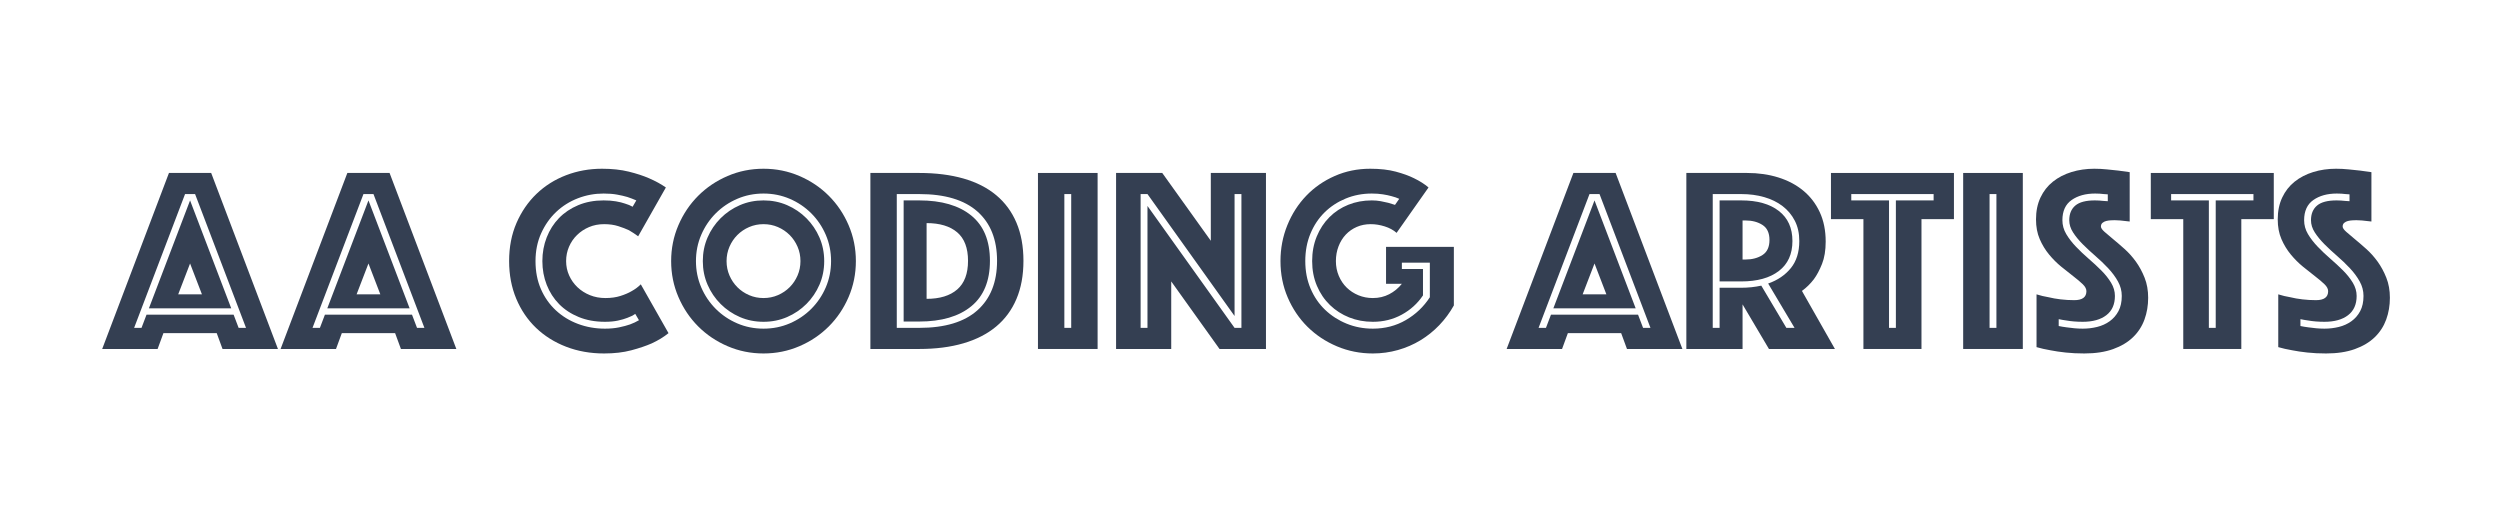 <?xml version="1.0" encoding="UTF-8" standalone="no"?>
<!DOCTYPE svg PUBLIC "-//W3C//DTD SVG 1.1//EN" "http://www.w3.org/Graphics/SVG/1.1/DTD/svg11.dtd">
<!-- Created with Vectornator (http://vectornator.io/) -->
<svg height="100%" stroke-miterlimit="10" style="fill-rule:nonzero;clip-rule:evenodd;stroke-linecap:round;stroke-linejoin:round;" version="1.1" viewBox="0 0 113.682 24" width="100%" xml:space="preserve" xmlns="http://www.w3.org/2000/svg" xmlns:vectornator="http://vectornator.io" xmlns:xlink="http://www.w3.org/1999/xlink">
<defs/>
<g id="Без-названия" vectornator:layerName="Без названия">
<g fill="#343f52" opacity="1" stroke="none" vectornator:layerName="Text 1">
<path d="M7.683 7.865L9.603 7.865L12.639 15.869L10.119 15.869L9.855 15.149L7.431 15.149L7.167 15.869L4.647 15.869L7.683 7.865ZM9.183 13.385L8.643 11.981L8.103 13.385L9.183 13.385ZM6.435 14.909L6.663 14.309L10.623 14.309L10.851 14.909L11.187 14.909L8.871 8.825L8.415 8.825L6.099 14.909L6.435 14.909ZM8.643 9.113L10.515 14.021L6.771 14.021L8.643 9.113Z"/>
<path d="M15.795 7.865L17.715 7.865L20.751 15.869L18.231 15.869L17.967 15.149L15.543 15.149L15.279 15.869L12.759 15.869L15.795 7.865ZM17.295 13.385L16.755 11.981L16.215 13.385L17.295 13.385ZM14.547 14.909L14.775 14.309L18.735 14.309L18.963 14.909L19.299 14.909L16.983 8.825L16.527 8.825L14.211 14.909L14.547 14.909ZM16.755 9.113L18.627 14.021L14.883 14.021L16.755 9.113Z"/>
<path d="M24.663 11.873C24.663 11.489 24.729 11.129 24.861 10.793C24.993 10.457 25.179 10.165 25.419 9.917C25.659 9.669 25.951 9.473 26.295 9.329C26.639 9.185 27.023 9.113 27.447 9.113C27.655 9.113 27.841 9.127 28.005 9.155C28.169 9.183 28.307 9.217 28.419 9.257C28.555 9.297 28.671 9.345 28.767 9.401L28.935 9.113C28.807 9.057 28.671 9.005 28.527 8.957C28.391 8.917 28.235 8.881 28.059 8.849C27.883 8.817 27.679 8.801 27.447 8.801C27.039 8.801 26.649 8.873 26.277 9.017C25.905 9.161 25.577 9.367 25.293 9.635C25.009 9.903 24.781 10.227 24.609 10.607C24.437 10.987 24.351 11.409 24.351 11.873C24.351 12.345 24.433 12.769 24.597 13.145C24.761 13.521 24.987 13.843 25.275 14.111C25.563 14.379 25.899 14.585 26.283 14.729C26.667 14.873 27.075 14.945 27.507 14.945C27.747 14.945 27.963 14.925 28.155 14.885C28.347 14.845 28.511 14.801 28.647 14.753C28.799 14.697 28.935 14.633 29.055 14.561L28.887 14.273C28.783 14.345 28.663 14.405 28.527 14.453C28.407 14.501 28.263 14.543 28.095 14.579C27.927 14.615 27.731 14.633 27.507 14.633C27.067 14.633 26.671 14.561 26.319 14.417C25.967 14.273 25.669 14.077 25.425 13.829C25.181 13.581 24.993 13.289 24.861 12.953C24.729 12.617 24.663 12.257 24.663 11.873ZM23.151 11.873C23.151 11.233 23.263 10.655 23.487 10.139C23.711 9.623 24.015 9.181 24.399 8.813C24.783 8.445 25.231 8.163 25.743 7.967C26.255 7.771 26.799 7.673 27.375 7.673C27.831 7.673 28.237 7.717 28.593 7.805C28.949 7.893 29.255 7.993 29.511 8.105C29.807 8.233 30.063 8.373 30.279 8.525L29.019 10.745C28.891 10.649 28.751 10.557 28.599 10.469C28.463 10.405 28.301 10.343 28.113 10.283C27.925 10.223 27.711 10.193 27.471 10.193C27.223 10.193 26.995 10.237 26.787 10.325C26.579 10.413 26.397 10.533 26.241 10.685C26.085 10.837 25.963 11.015 25.875 11.219C25.787 11.423 25.743 11.641 25.743 11.873C25.743 12.105 25.789 12.323 25.881 12.527C25.973 12.731 26.099 12.909 26.259 13.061C26.419 13.213 26.607 13.333 26.823 13.421C27.039 13.509 27.275 13.553 27.531 13.553C27.787 13.553 28.015 13.521 28.215 13.457C28.415 13.393 28.583 13.321 28.719 13.241C28.879 13.153 29.019 13.049 29.139 12.929L30.399 15.149C30.183 15.325 29.927 15.481 29.631 15.617C29.375 15.729 29.067 15.833 28.707 15.929C28.347 16.025 27.935 16.073 27.471 16.073C26.847 16.073 26.271 15.971 25.743 15.767C25.215 15.563 24.759 15.277 24.375 14.909C23.991 14.541 23.691 14.099 23.475 13.583C23.259 13.067 23.151 12.497 23.151 11.873Z"/>
<path d="M30.519 11.873C30.519 11.297 30.629 10.753 30.849 10.241C31.069 9.729 31.369 9.283 31.749 8.903C32.129 8.523 32.575 8.223 33.087 8.003C33.599 7.783 34.143 7.673 34.719 7.673C35.295 7.673 35.839 7.783 36.351 8.003C36.863 8.223 37.309 8.523 37.689 8.903C38.069 9.283 38.369 9.729 38.589 10.241C38.809 10.753 38.919 11.297 38.919 11.873C38.919 12.449 38.809 12.993 38.589 13.505C38.369 14.017 38.069 14.463 37.689 14.843C37.309 15.223 36.863 15.523 36.351 15.743C35.839 15.963 35.295 16.073 34.719 16.073C34.143 16.073 33.599 15.963 33.087 15.743C32.575 15.523 32.129 15.223 31.749 14.843C31.369 14.463 31.069 14.017 30.849 13.505C30.629 12.993 30.519 12.449 30.519 11.873ZM31.647 11.873C31.647 12.297 31.727 12.695 31.887 13.067C32.047 13.439 32.267 13.765 32.547 14.045C32.827 14.325 33.153 14.545 33.525 14.705C33.897 14.865 34.295 14.945 34.719 14.945C35.143 14.945 35.541 14.865 35.913 14.705C36.285 14.545 36.611 14.325 36.891 14.045C37.171 13.765 37.391 13.439 37.551 13.067C37.711 12.695 37.791 12.297 37.791 11.873C37.791 11.449 37.711 11.051 37.551 10.679C37.391 10.307 37.171 9.981 36.891 9.701C36.611 9.421 36.285 9.201 35.913 9.041C35.541 8.881 35.143 8.801 34.719 8.801C34.295 8.801 33.897 8.881 33.525 9.041C33.153 9.201 32.827 9.421 32.547 9.701C32.267 9.981 32.047 10.307 31.887 10.679C31.727 11.051 31.647 11.449 31.647 11.873ZM33.039 11.873C33.039 12.105 33.083 12.323 33.171 12.527C33.259 12.731 33.379 12.909 33.531 13.061C33.683 13.213 33.861 13.333 34.065 13.421C34.269 13.509 34.487 13.553 34.719 13.553C34.951 13.553 35.169 13.509 35.373 13.421C35.577 13.333 35.755 13.213 35.907 13.061C36.059 12.909 36.179 12.731 36.267 12.527C36.355 12.323 36.399 12.105 36.399 11.873C36.399 11.641 36.355 11.423 36.267 11.219C36.179 11.015 36.059 10.837 35.907 10.685C35.755 10.533 35.577 10.413 35.373 10.325C35.169 10.237 34.951 10.193 34.719 10.193C34.487 10.193 34.269 10.237 34.065 10.325C33.861 10.413 33.683 10.533 33.531 10.685C33.379 10.837 33.259 11.015 33.171 11.219C33.083 11.423 33.039 11.641 33.039 11.873ZM34.719 14.633C34.335 14.633 33.977 14.561 33.645 14.417C33.313 14.273 33.021 14.075 32.769 13.823C32.517 13.571 32.319 13.279 32.175 12.947C32.031 12.615 31.959 12.257 31.959 11.873C31.959 11.489 32.031 11.131 32.175 10.799C32.319 10.467 32.517 10.175 32.769 9.923C33.021 9.671 33.313 9.473 33.645 9.329C33.977 9.185 34.335 9.113 34.719 9.113C35.103 9.113 35.461 9.185 35.793 9.329C36.125 9.473 36.417 9.671 36.669 9.923C36.921 10.175 37.119 10.467 37.263 10.799C37.407 11.131 37.479 11.489 37.479 11.873C37.479 12.257 37.407 12.615 37.263 12.947C37.119 13.279 36.921 13.571 36.669 13.823C36.417 14.075 36.125 14.273 35.793 14.417C35.461 14.561 35.103 14.633 34.719 14.633Z"/>
<path d="M39.579 15.869L39.579 7.865L41.799 7.865C42.551 7.865 43.221 7.949 43.809 8.117C44.397 8.285 44.893 8.537 45.297 8.873C45.701 9.209 46.009 9.627 46.221 10.127C46.433 10.627 46.539 11.205 46.539 11.861C46.539 12.517 46.433 13.095 46.221 13.595C46.009 14.095 45.701 14.513 45.297 14.849C44.893 15.185 44.397 15.439 43.809 15.611C43.221 15.783 42.551 15.869 41.799 15.869L39.579 15.869ZM41.091 14.621L41.091 9.113L41.799 9.113C42.815 9.113 43.605 9.343 44.169 9.803C44.733 10.263 45.015 10.949 45.015 11.861C45.015 12.773 44.733 13.461 44.169 13.925C43.605 14.389 42.815 14.621 41.799 14.621L41.091 14.621ZM40.779 14.909L41.799 14.909C42.967 14.909 43.849 14.643 44.445 14.111C45.041 13.579 45.339 12.829 45.339 11.861C45.339 10.893 45.041 10.145 44.445 9.617C43.849 9.089 42.967 8.825 41.799 8.825L40.779 8.825L40.779 14.909ZM42.135 13.589C42.735 13.589 43.199 13.447 43.527 13.163C43.855 12.879 44.019 12.445 44.019 11.861C44.019 11.277 43.855 10.845 43.527 10.565C43.199 10.285 42.735 10.145 42.135 10.145L42.135 13.589Z"/>
<path d="M47.199 7.865L49.911 7.865L49.911 15.869L47.199 15.869L47.199 7.865ZM48.711 14.909L48.711 8.825L48.399 8.825L48.399 14.909L48.711 14.909Z"/>
<path d="M50.751 7.865L52.851 7.865L55.059 10.949L55.059 7.865L57.567 7.865L57.567 15.869L55.455 15.869L53.259 12.797L53.259 15.869L50.751 15.869L50.751 7.865ZM52.179 14.909L52.179 9.365L56.139 14.909L56.451 14.909L56.451 8.825L56.139 8.825L56.139 14.369L52.179 8.825L51.867 8.825L51.867 14.909L52.179 14.909Z"/>
<path d="M63.507 10.589C63.363 10.461 63.183 10.363 62.967 10.295C62.751 10.227 62.539 10.193 62.331 10.193C62.099 10.193 61.887 10.235 61.695 10.319C61.503 10.403 61.337 10.519 61.197 10.667C61.057 10.815 60.947 10.993 60.867 11.201C60.787 11.409 60.747 11.633 60.747 11.873C60.747 12.113 60.791 12.337 60.879 12.545C60.967 12.753 61.087 12.931 61.239 13.079C61.391 13.227 61.569 13.343 61.773 13.427C61.977 13.511 62.195 13.553 62.427 13.553C62.699 13.553 62.947 13.495 63.171 13.379C63.395 13.263 63.587 13.105 63.747 12.905L63.027 12.905L63.027 11.225L66.111 11.225L66.111 13.889C65.927 14.217 65.707 14.515 65.451 14.783C65.195 15.051 64.909 15.281 64.593 15.473C64.277 15.665 63.935 15.813 63.567 15.917C63.199 16.021 62.819 16.073 62.427 16.073C61.851 16.073 61.307 15.965 60.795 15.749C60.283 15.533 59.837 15.237 59.457 14.861C59.077 14.485 58.777 14.041 58.557 13.529C58.337 13.017 58.227 12.465 58.227 11.873C58.227 11.297 58.331 10.753 58.539 10.241C58.747 9.729 59.033 9.283 59.397 8.903C59.761 8.523 60.193 8.223 60.693 8.003C61.193 7.783 61.731 7.673 62.307 7.673C62.755 7.673 63.143 7.717 63.471 7.805C63.799 7.893 64.075 7.993 64.299 8.105C64.563 8.233 64.783 8.373 64.959 8.525L63.507 10.589ZM63.627 9.041C63.523 8.993 63.407 8.953 63.279 8.921C63.167 8.889 63.035 8.861 62.883 8.837C62.731 8.813 62.563 8.801 62.379 8.801C61.955 8.801 61.559 8.877 61.191 9.029C60.823 9.181 60.503 9.391 60.231 9.659C59.959 9.927 59.745 10.249 59.589 10.625C59.433 11.001 59.355 11.417 59.355 11.873C59.355 12.329 59.435 12.745 59.595 13.121C59.755 13.497 59.975 13.819 60.255 14.087C60.535 14.355 60.861 14.565 61.233 14.717C61.605 14.869 62.003 14.945 62.427 14.945C62.979 14.945 63.479 14.815 63.927 14.555C64.375 14.295 64.739 13.949 65.019 13.517L65.019 11.945L63.747 11.945L63.747 12.233L64.707 12.233L64.707 13.433C64.459 13.801 64.137 14.093 63.741 14.309C63.345 14.525 62.907 14.633 62.427 14.633C62.043 14.633 61.685 14.567 61.353 14.435C61.021 14.303 60.729 14.115 60.477 13.871C60.225 13.627 60.027 13.335 59.883 12.995C59.739 12.655 59.667 12.281 59.667 11.873C59.667 11.465 59.737 11.091 59.877 10.751C60.017 10.411 60.209 10.119 60.453 9.875C60.697 9.631 60.983 9.443 61.311 9.311C61.639 9.179 61.995 9.113 62.379 9.113C62.523 9.113 62.659 9.125 62.787 9.149C62.915 9.173 63.027 9.197 63.123 9.221C63.235 9.253 63.339 9.285 63.435 9.317L63.627 9.041Z"/>
<path d="M71.547 7.865L73.467 7.865L76.503 15.869L73.983 15.869L73.719 15.149L71.295 15.149L71.031 15.869L68.511 15.869L71.547 7.865ZM73.047 13.385L72.507 11.981L71.967 13.385L73.047 13.385ZM70.299 14.909L70.527 14.309L74.487 14.309L74.715 14.909L75.051 14.909L72.735 8.825L72.279 8.825L69.963 14.909L70.299 14.909ZM72.507 9.113L74.379 14.021L70.635 14.021L72.507 9.113Z"/>
<path d="M79.179 13.085C79.491 13.085 79.795 13.053 80.091 12.989L81.231 14.909L81.603 14.909L80.403 12.893C80.835 12.741 81.179 12.507 81.435 12.191C81.691 11.875 81.819 11.465 81.819 10.961C81.819 10.609 81.751 10.301 81.615 10.037C81.479 9.773 81.293 9.551 81.057 9.371C80.821 9.191 80.543 9.055 80.223 8.963C79.903 8.871 79.555 8.825 79.179 8.825L77.883 8.825L77.883 14.909L78.195 14.909L78.195 13.085L79.179 13.085ZM78.195 12.797L78.195 9.113L79.179 9.113C79.907 9.113 80.477 9.273 80.889 9.593C81.301 9.913 81.507 10.369 81.507 10.961C81.507 11.553 81.301 12.007 80.889 12.323C80.477 12.639 79.907 12.797 79.179 12.797L78.195 12.797ZM76.683 7.865L79.443 7.865C79.955 7.865 80.429 7.933 80.865 8.069C81.301 8.205 81.679 8.405 81.999 8.669C82.319 8.933 82.569 9.259 82.749 9.647C82.929 10.035 83.019 10.481 83.019 10.985C83.019 11.385 82.963 11.725 82.851 12.005C82.739 12.285 82.615 12.517 82.479 12.701C82.319 12.909 82.139 13.085 81.939 13.229L83.439 15.869L80.439 15.869L79.239 13.841L79.239 15.869L76.683 15.869L76.683 7.865ZM79.239 11.801L79.371 11.801C79.675 11.801 79.933 11.733 80.145 11.597C80.357 11.461 80.463 11.233 80.463 10.913C80.463 10.593 80.357 10.365 80.145 10.229C79.933 10.093 79.675 10.025 79.371 10.025L79.239 10.025L79.239 11.801Z"/>
<path d="M84.735 9.965L83.259 9.965L83.259 7.865L88.851 7.865L88.851 9.965L87.375 9.965L87.375 15.869L84.735 15.869L84.735 9.965ZM86.211 14.909L86.211 9.113L87.927 9.113L87.927 8.825L84.183 8.825L84.183 9.113L85.899 9.113L85.899 14.909L86.211 14.909Z"/>
<path d="M89.271 7.865L91.983 7.865L91.983 15.869L89.271 15.869L89.271 7.865ZM90.783 14.909L90.783 8.825L90.471 8.825L90.471 14.909L90.783 14.909Z"/>
<path d="M93.615 14.825C93.727 14.849 93.847 14.869 93.975 14.885C94.087 14.901 94.205 14.915 94.329 14.927C94.453 14.939 94.579 14.945 94.707 14.945C94.931 14.945 95.149 14.919 95.361 14.867C95.573 14.815 95.763 14.729 95.931 14.609C96.099 14.489 96.233 14.335 96.333 14.147C96.433 13.959 96.483 13.729 96.483 13.457C96.483 13.225 96.425 13.005 96.309 12.797C96.193 12.589 96.045 12.389 95.865 12.197C95.685 12.005 95.493 11.821 95.289 11.645C95.085 11.469 94.893 11.291 94.713 11.111C94.533 10.931 94.385 10.751 94.269 10.571C94.153 10.391 94.095 10.205 94.095 10.013C94.095 9.725 94.187 9.503 94.371 9.347C94.555 9.191 94.851 9.113 95.259 9.113C95.323 9.113 95.389 9.115 95.457 9.119C95.525 9.123 95.591 9.129 95.655 9.137C95.719 9.145 95.783 9.149 95.847 9.149L95.847 8.837C95.791 8.837 95.731 8.833 95.667 8.825C95.611 8.817 95.549 8.811 95.481 8.807C95.413 8.803 95.343 8.801 95.271 8.801C94.839 8.801 94.483 8.899 94.203 9.095C93.923 9.291 93.783 9.597 93.783 10.013C93.783 10.237 93.841 10.447 93.957 10.643C94.073 10.839 94.221 11.031 94.401 11.219C94.581 11.407 94.773 11.589 94.977 11.765C95.181 11.941 95.373 12.119 95.553 12.299C95.733 12.479 95.881 12.665 95.997 12.857C96.113 13.049 96.171 13.249 96.171 13.457C96.171 13.841 96.041 14.133 95.781 14.333C95.521 14.533 95.163 14.633 94.707 14.633C94.435 14.633 94.187 14.613 93.963 14.573C93.843 14.557 93.727 14.537 93.615 14.513L93.615 14.825ZM92.607 13.385C92.783 13.441 92.967 13.485 93.159 13.517C93.319 13.557 93.501 13.589 93.705 13.613C93.909 13.637 94.115 13.649 94.323 13.649C94.691 13.649 94.875 13.513 94.875 13.241C94.875 13.137 94.819 13.031 94.707 12.923C94.595 12.815 94.453 12.695 94.281 12.563C94.109 12.431 93.925 12.285 93.729 12.125C93.533 11.965 93.349 11.781 93.177 11.573C93.005 11.365 92.863 11.131 92.751 10.871C92.639 10.611 92.583 10.313 92.583 9.977C92.583 9.601 92.651 9.269 92.787 8.981C92.923 8.693 93.111 8.453 93.351 8.261C93.591 8.069 93.873 7.923 94.197 7.823C94.521 7.723 94.867 7.673 95.235 7.673C95.427 7.673 95.619 7.683 95.811 7.703C96.003 7.723 96.175 7.741 96.327 7.757C96.503 7.781 96.675 7.805 96.843 7.829L96.843 10.073C96.779 10.065 96.707 10.057 96.627 10.049C96.563 10.041 96.491 10.033 96.411 10.025C96.331 10.017 96.247 10.013 96.159 10.013C96.111 10.013 96.051 10.015 95.979 10.019C95.907 10.023 95.839 10.033 95.775 10.049C95.711 10.065 95.655 10.093 95.607 10.133C95.559 10.173 95.535 10.229 95.535 10.301C95.535 10.365 95.589 10.445 95.697 10.541C95.805 10.637 95.937 10.749 96.093 10.877C96.249 11.005 96.421 11.153 96.609 11.321C96.797 11.489 96.969 11.681 97.125 11.897C97.281 12.113 97.413 12.357 97.521 12.629C97.629 12.901 97.683 13.205 97.683 13.541C97.683 13.893 97.627 14.223 97.515 14.531C97.403 14.839 97.229 15.107 96.993 15.335C96.757 15.563 96.455 15.743 96.087 15.875C95.719 16.007 95.283 16.073 94.779 16.073C94.475 16.073 94.193 16.059 93.933 16.031C93.673 16.003 93.443 15.969 93.243 15.929C93.011 15.889 92.799 15.841 92.607 15.785L92.607 13.385Z"/>
<path d="M99.279 9.965L97.803 9.965L97.803 7.865L103.395 7.865L103.395 9.965L101.919 9.965L101.919 15.869L99.279 15.869L99.279 9.965ZM100.755 14.909L100.755 9.113L102.471 9.113L102.471 8.825L98.727 8.825L98.727 9.113L100.443 9.113L100.443 14.909L100.755 14.909Z"/>
<path d="M104.607 14.825C104.719 14.849 104.839 14.869 104.967 14.885C105.079 14.901 105.197 14.915 105.321 14.927C105.445 14.939 105.571 14.945 105.699 14.945C105.923 14.945 106.141 14.919 106.353 14.867C106.565 14.815 106.755 14.729 106.923 14.609C107.091 14.489 107.225 14.335 107.325 14.147C107.425 13.959 107.475 13.729 107.475 13.457C107.475 13.225 107.417 13.005 107.301 12.797C107.185 12.589 107.037 12.389 106.857 12.197C106.677 12.005 106.485 11.821 106.281 11.645C106.077 11.469 105.885 11.291 105.705 11.111C105.525 10.931 105.377 10.751 105.261 10.571C105.145 10.391 105.087 10.205 105.087 10.013C105.087 9.725 105.179 9.503 105.363 9.347C105.547 9.191 105.843 9.113 106.251 9.113C106.315 9.113 106.381 9.115 106.449 9.119C106.517 9.123 106.583 9.129 106.647 9.137C106.711 9.145 106.775 9.149 106.839 9.149L106.839 8.837C106.783 8.837 106.723 8.833 106.659 8.825C106.603 8.817 106.541 8.811 106.473 8.807C106.405 8.803 106.335 8.801 106.263 8.801C105.831 8.801 105.475 8.899 105.195 9.095C104.915 9.291 104.775 9.597 104.775 10.013C104.775 10.237 104.833 10.447 104.949 10.643C105.065 10.839 105.213 11.031 105.393 11.219C105.573 11.407 105.765 11.589 105.969 11.765C106.173 11.941 106.365 12.119 106.545 12.299C106.725 12.479 106.873 12.665 106.989 12.857C107.105 13.049 107.163 13.249 107.163 13.457C107.163 13.841 107.033 14.133 106.773 14.333C106.513 14.533 106.155 14.633 105.699 14.633C105.427 14.633 105.179 14.613 104.955 14.573C104.835 14.557 104.719 14.537 104.607 14.513L104.607 14.825ZM103.599 13.385C103.775 13.441 103.959 13.485 104.151 13.517C104.311 13.557 104.493 13.589 104.697 13.613C104.901 13.637 105.107 13.649 105.315 13.649C105.683 13.649 105.867 13.513 105.867 13.241C105.867 13.137 105.811 13.031 105.699 12.923C105.587 12.815 105.445 12.695 105.273 12.563C105.101 12.431 104.917 12.285 104.721 12.125C104.525 11.965 104.341 11.781 104.169 11.573C103.997 11.365 103.855 11.131 103.743 10.871C103.631 10.611 103.575 10.313 103.575 9.977C103.575 9.601 103.643 9.269 103.779 8.981C103.915 8.693 104.103 8.453 104.343 8.261C104.583 8.069 104.865 7.923 105.189 7.823C105.513 7.723 105.859 7.673 106.227 7.673C106.419 7.673 106.611 7.683 106.803 7.703C106.995 7.723 107.167 7.741 107.319 7.757C107.495 7.781 107.667 7.805 107.835 7.829L107.835 10.073C107.771 10.065 107.699 10.057 107.619 10.049C107.555 10.041 107.483 10.033 107.403 10.025C107.323 10.017 107.239 10.013 107.151 10.013C107.103 10.013 107.043 10.015 106.971 10.019C106.899 10.023 106.831 10.033 106.767 10.049C106.703 10.065 106.647 10.093 106.599 10.133C106.551 10.173 106.527 10.229 106.527 10.301C106.527 10.365 106.581 10.445 106.689 10.541C106.797 10.637 106.929 10.749 107.085 10.877C107.241 11.005 107.413 11.153 107.601 11.321C107.789 11.489 107.961 11.681 108.117 11.897C108.273 12.113 108.405 12.357 108.513 12.629C108.621 12.901 108.675 13.205 108.675 13.541C108.675 13.893 108.619 14.223 108.507 14.531C108.395 14.839 108.221 15.107 107.985 15.335C107.749 15.563 107.447 15.743 107.079 15.875C106.711 16.007 106.275 16.073 105.771 16.073C105.467 16.073 105.185 16.059 104.925 16.031C104.665 16.003 104.435 15.969 104.235 15.929C104.003 15.889 103.791 15.841 103.599 15.785L103.599 13.385Z"/>
</g>
</g>
</svg>

